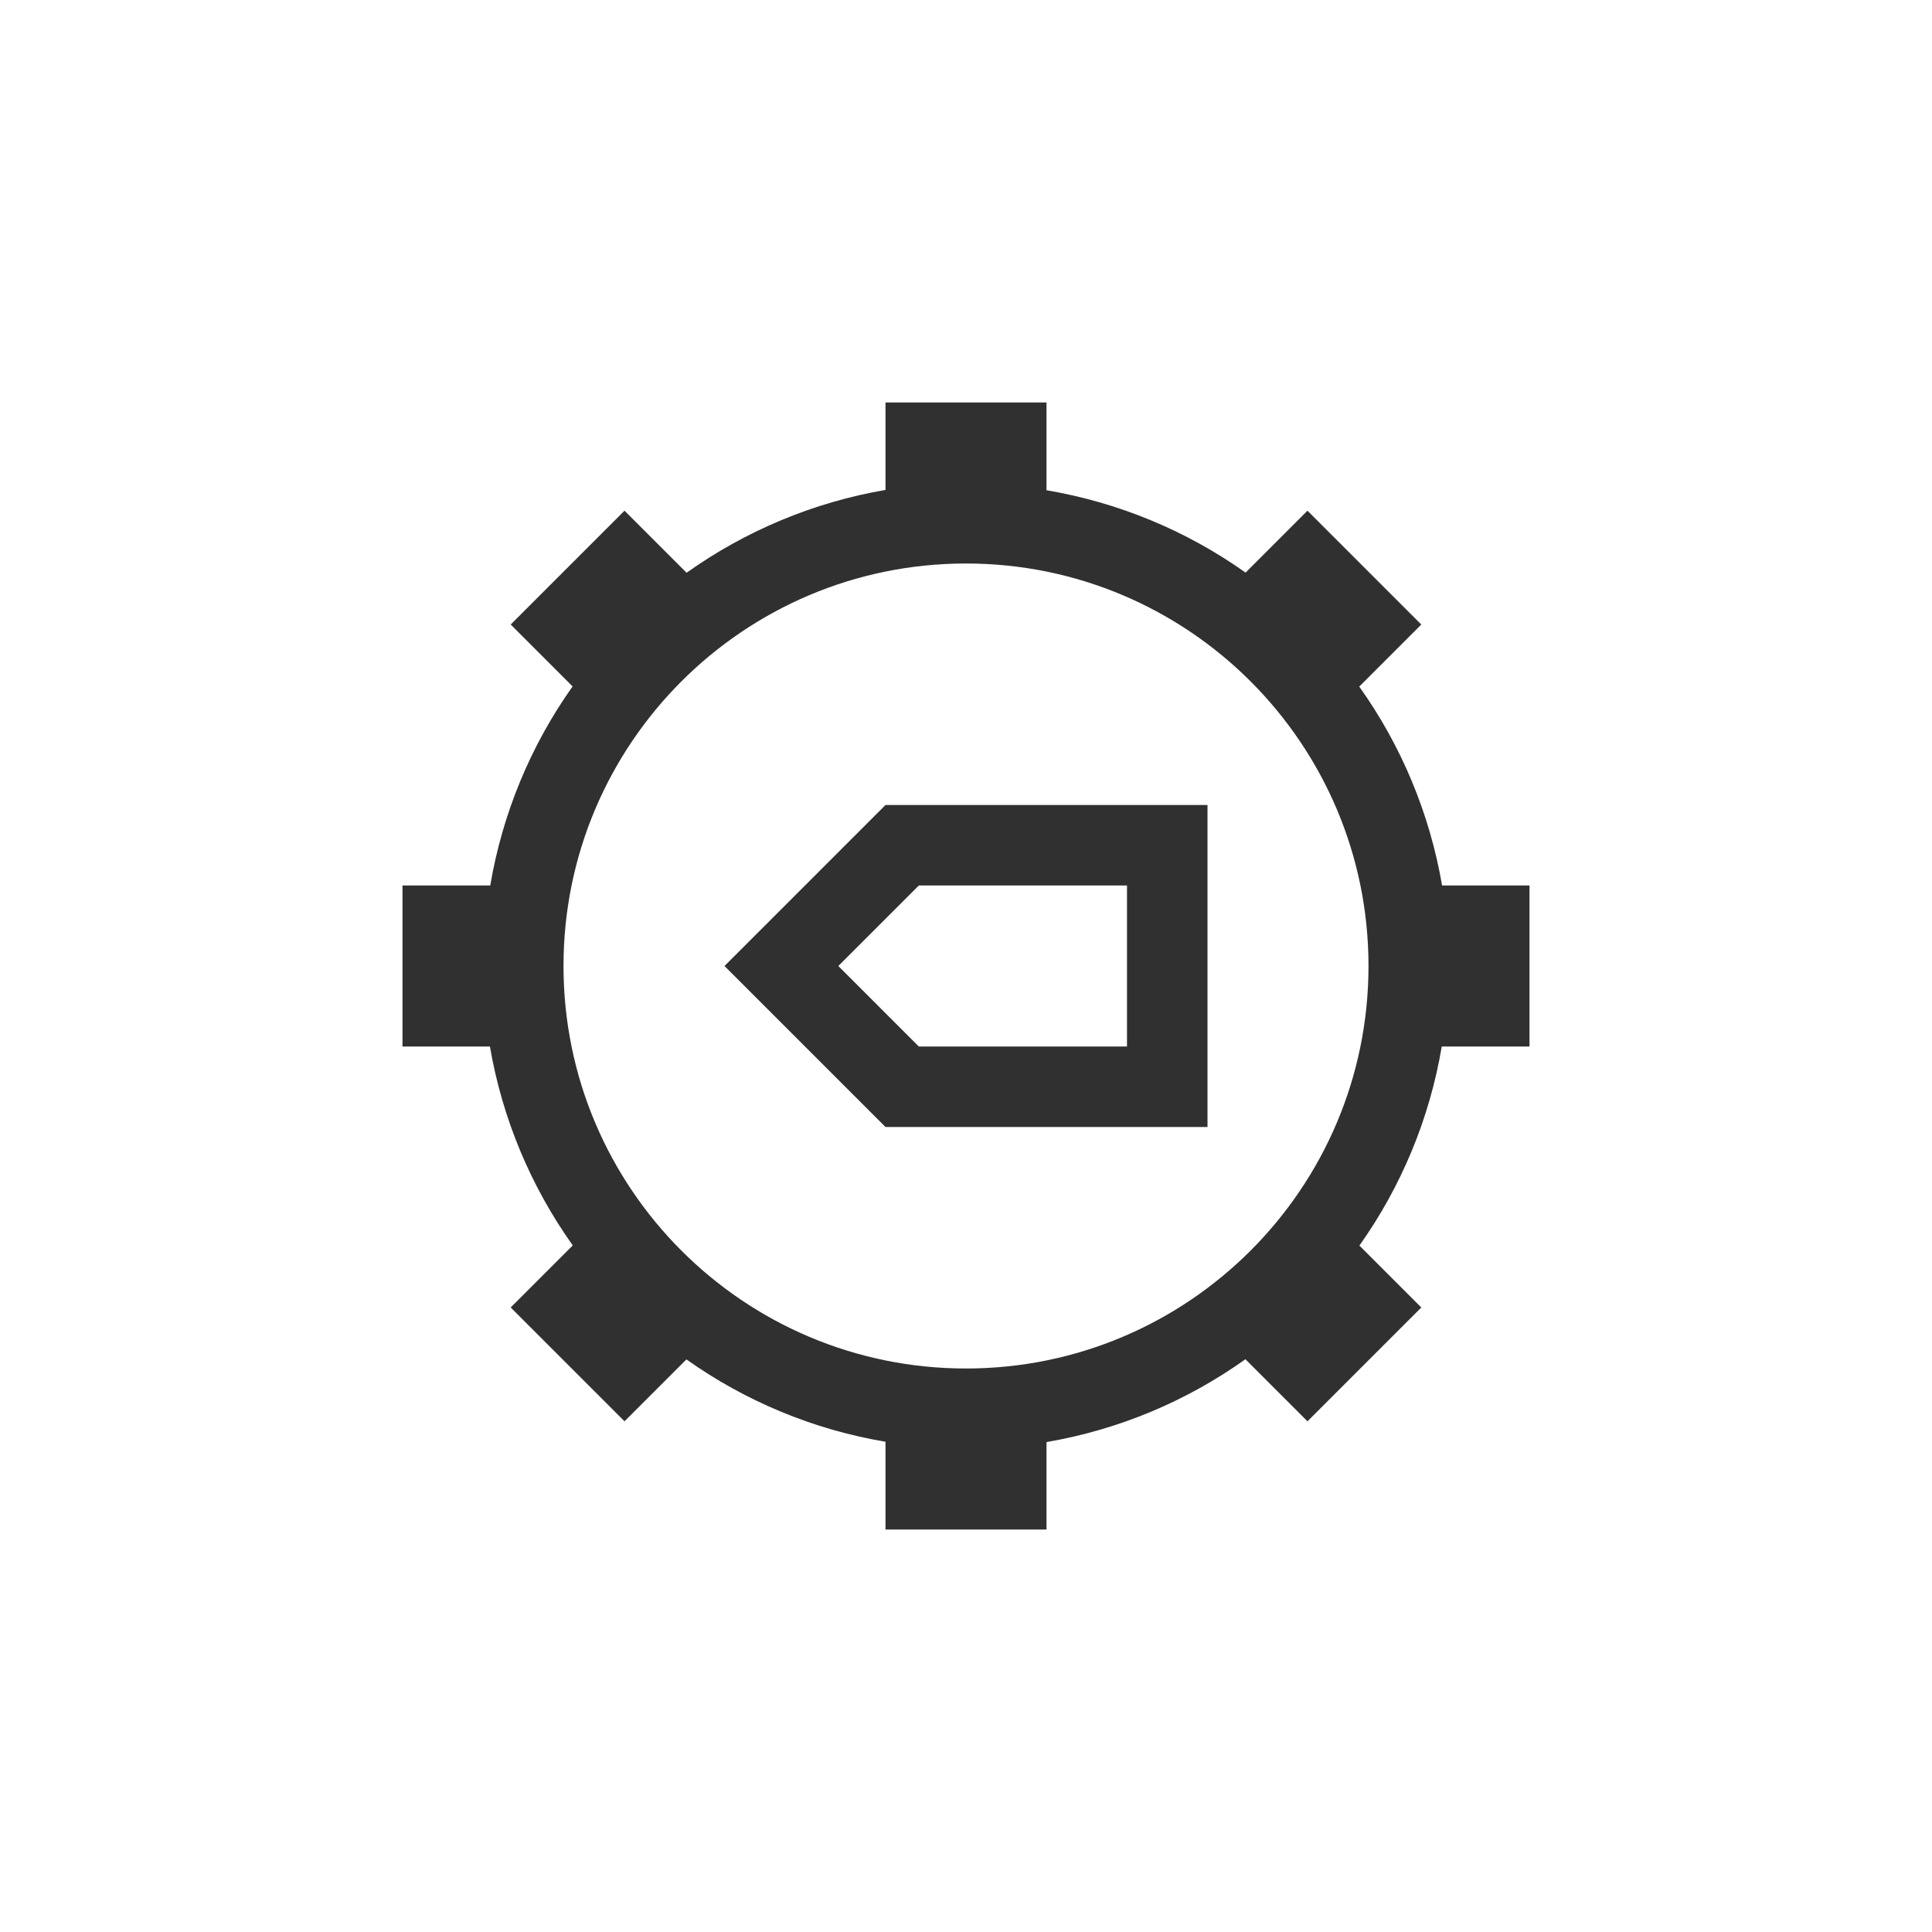 <?xml version="1.0" encoding="UTF-8"?>
<svg width="24px" height="24px" viewBox="0 0 24 24" version="1.1" xmlns="http://www.w3.org/2000/svg" xmlns:xlink="http://www.w3.org/1999/xlink">
    <!-- Generator: Sketch 51.3 (57544) - http://www.bohemiancoding.com/sketch -->
    <title>run-build-clean</title>
    <desc>Created with Sketch.</desc>
    <defs></defs>
    <g id="run-build-clean" stroke="none" stroke-width="1" fill="none" fill-rule="evenodd">
        <g id="45" transform="translate(5, 5)" fill="#303030" fill-rule="nonzero">
            <path d="M6,0 L8,0 L8,1.09 C8.891,1.241 9.736,1.59 10.473,2.113 L11.242,1.344 L12.656,2.758 L11.885,3.529 C12.41,4.265 12.761,5.109 12.914,6 L14,6 L14,8 L12.91,8 C12.76,8.891 12.41,9.736 11.887,10.473 L12.656,11.242 L11.242,12.656 L10.471,11.885 C9.735,12.41 8.891,12.761 8,12.914 L8,14 L6,14 L6,12.91 C5.109,12.76 4.264,12.41 3.527,11.887 L2.758,12.656 L1.344,11.242 L2.115,10.471 C1.591,9.735 1.239,8.891 1.086,8 L0,8 L0,6 L1.09,6 C1.241,5.109 1.59,4.264 2.113,3.527 L1.344,2.758 L2.758,1.344 L3.529,2.115 C4.265,1.591 5.109,1.239 6,1.086 L6,0 Z M7,12 C9.761,12 12,9.761 12,7 C12,4.239 9.761,2 7,2 C4.239,2 2,4.239 2,7 C2,9.761 4.239,12 7,12 Z" id="Path"></path>
            <path d="M5.414,7 L6.414,8 L9,8 L9,6 L6.414,6 L5.414,7 Z M6,5 L10,5 L10,9 L6,9 L4,7 L6,5 Z" id="Path"></path>
        </g>
    </g>
</svg>
